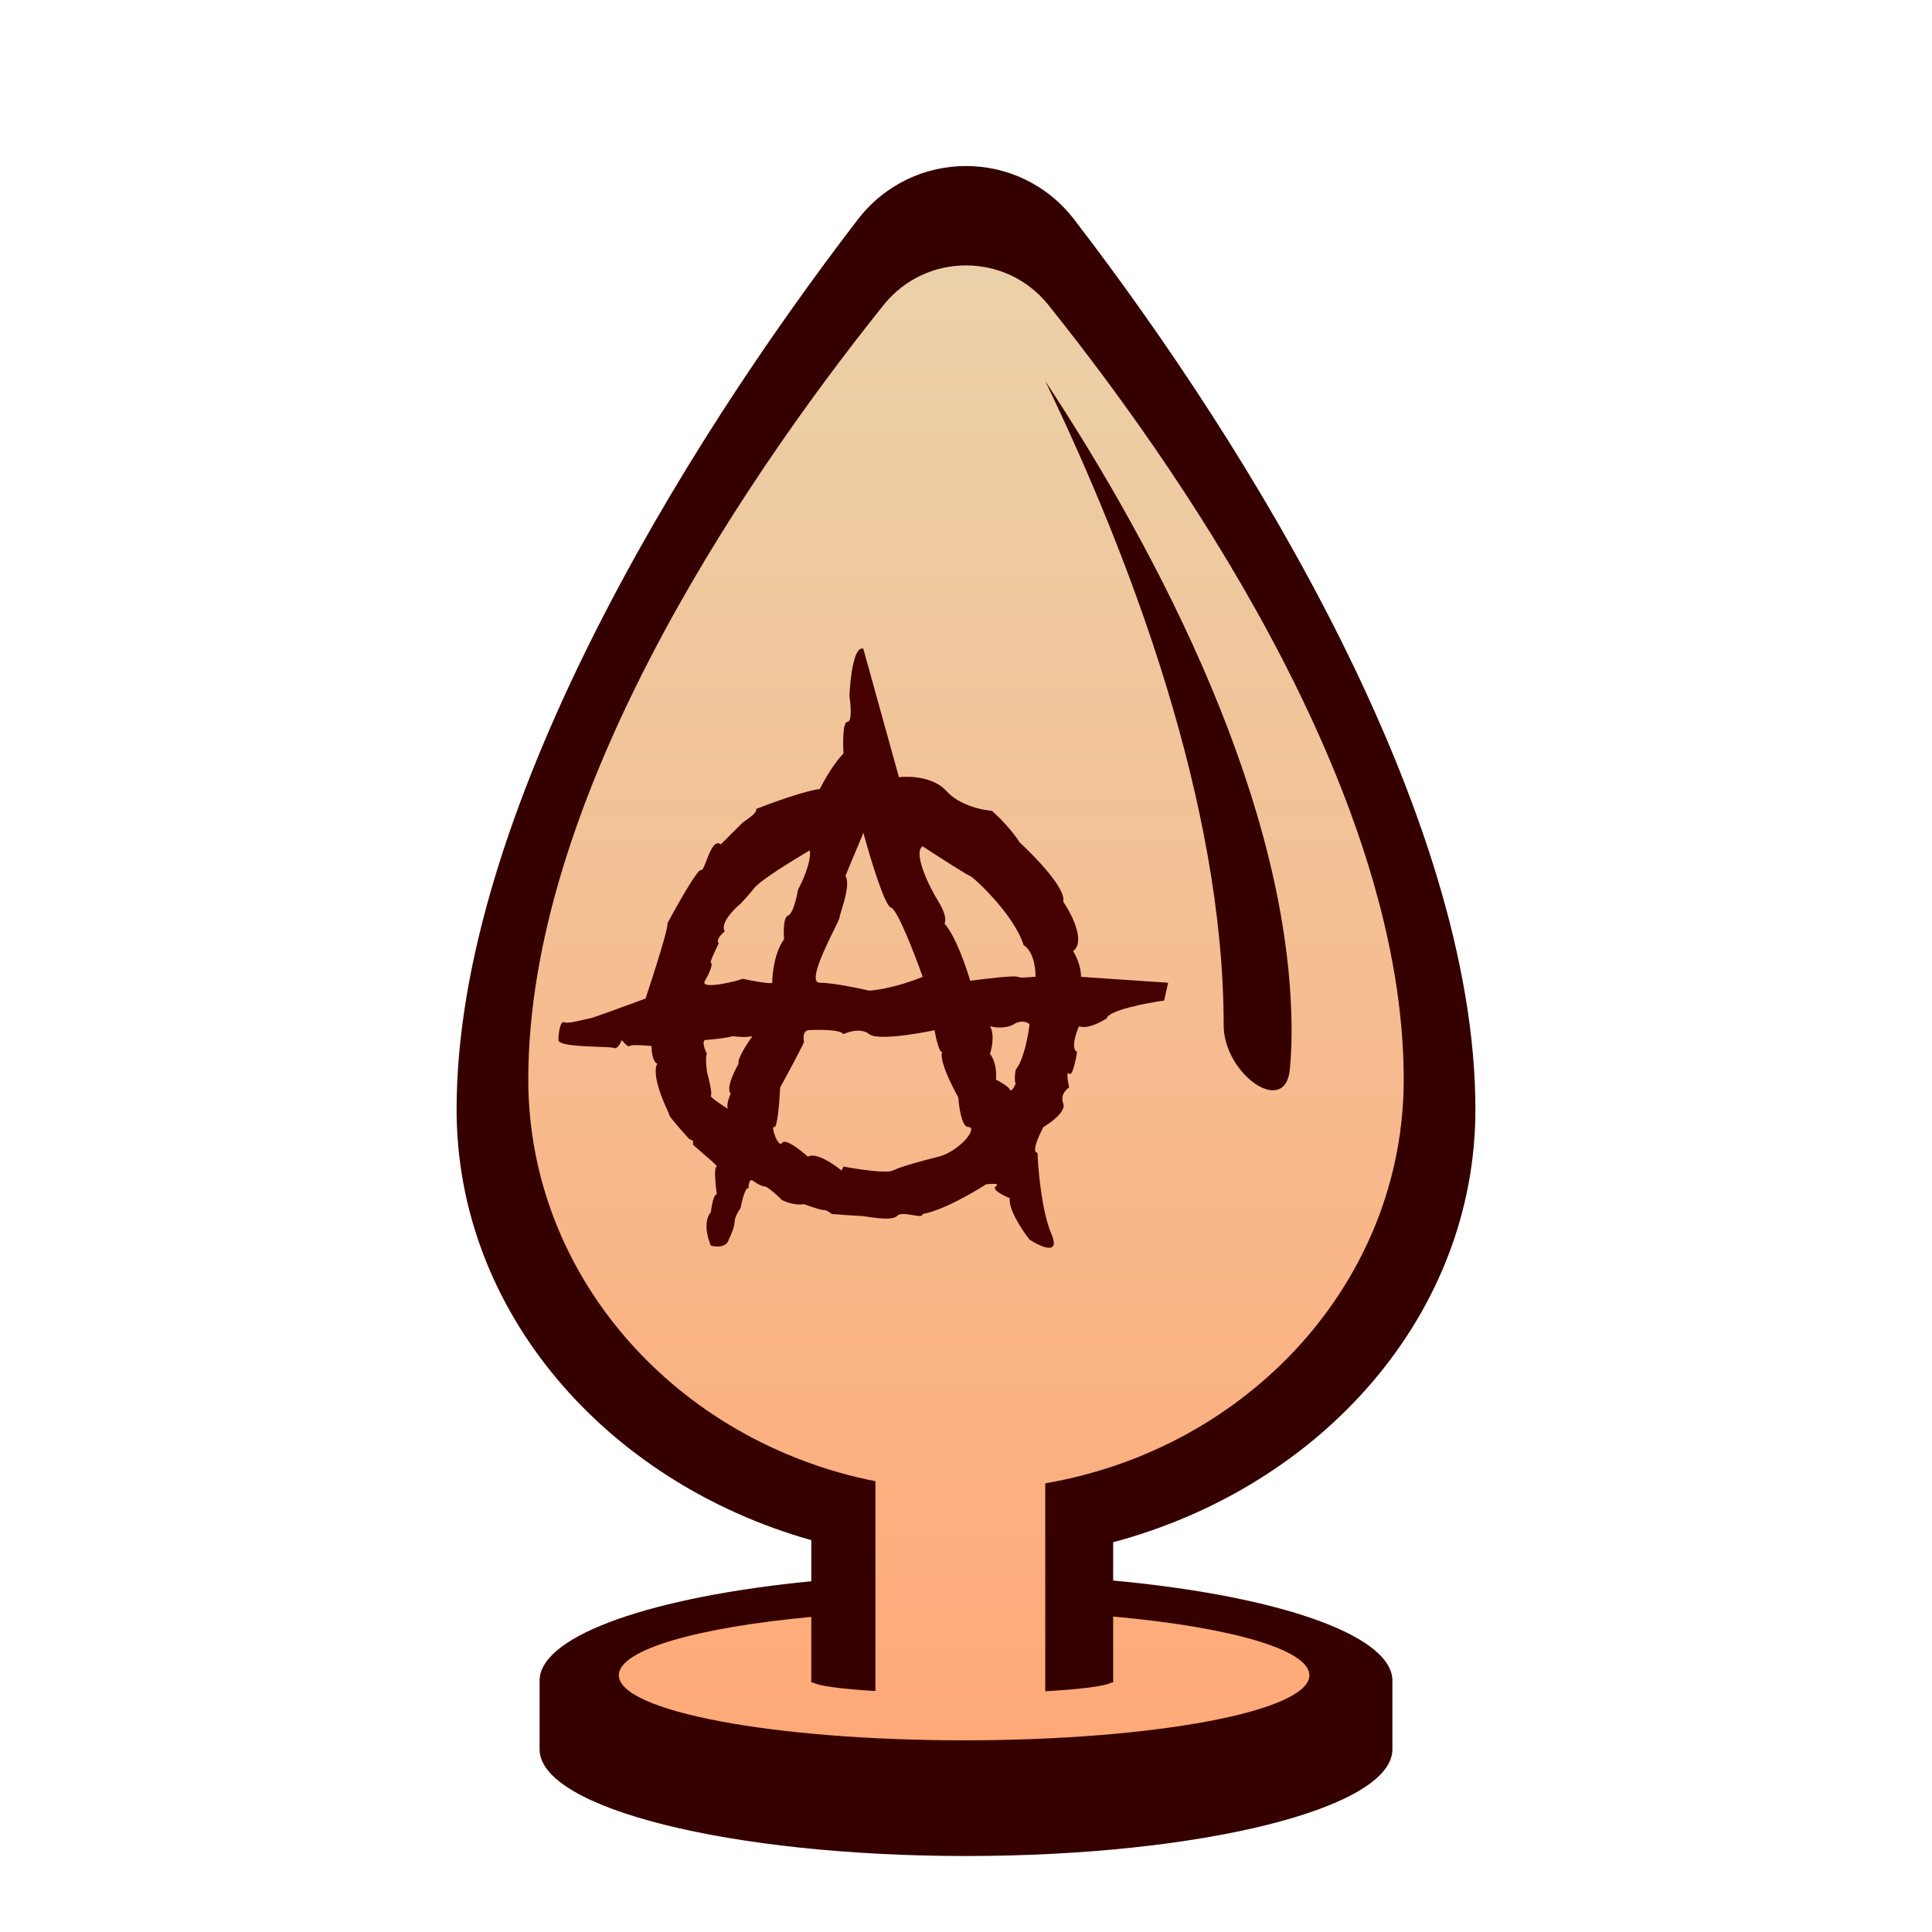 <svg width="512" height="512" viewBox="0 0 512 512" fill="none" xmlns="http://www.w3.org/2000/svg">
<path d="M391 294.022C391 348.134 350.544 393.863 295 408.707V418.862C337.624 422.782 368.188 432.944 368.984 444.917H369V463.599C369 479.209 318.408 491.862 256 491.862C193.592 491.862 143 479.209 143 463.599V444.917H143.016C143.799 433.132 173.423 423.102 215 419.051V408.157C160.487 392.761 121 347.482 121 294.022C121 215.913 180.822 118.698 227.308 58.192C241.847 39.269 270.153 39.269 284.692 58.192C331.178 118.698 391 215.913 391 294.022Z" fill="#350000"/>
<path d="M372 286.039C372 339.419 331.04 383.824 277 393.095V448.197C286.338 447.681 292.941 446.845 294.595 445.875H295V428.399C325.759 431.178 347 437.101 347 443.959C347 453.483 306.034 461.204 255.5 461.204C204.966 461.204 164 453.483 164 443.959C164 437.176 184.781 431.307 215 428.491V445.875H215.405C217 446.81 223.192 447.62 232 448.14V392.542C179.451 382.17 140 338.427 140 286.039C140 213.368 193.873 131.141 234.171 80.816C245.36 66.844 266.64 66.844 277.829 80.816C318.127 131.141 372 213.368 372 286.039Z" fill="url(#paint0_linear_615_107)"/>
<path d="M341.825 283.347C340.628 296.194 324.285 284.6 324.285 271.7C324.285 213.171 299.69 148.017 277 100.972C306.896 146.325 342.285 213.512 342.285 273.428C342.285 276.776 342.129 280.086 341.825 283.347Z" fill="#350000"/>
<path fill-rule="evenodd" clip-rule="evenodd" d="M238.225 205.964L228.783 171.918C226.265 171.08 225.285 179.949 225.111 184.489C225.46 186.759 225.845 191.298 224.586 191.298C223.327 191.298 223.362 196.885 223.537 199.679C221.019 202.193 218.291 207.012 217.242 209.107C213.465 209.526 204.478 212.773 200.456 214.345C200.456 215.371 199.337 216.175 198.122 217.046C197.477 217.509 196.805 217.99 196.26 218.535L191.014 223.773C189.379 222.467 188.151 225.64 187.204 228.088L187.098 228.362C186.574 229.712 186.139 230.767 185.768 230.582C184.929 230.163 179.474 239.836 176.851 244.725C177.271 245.563 173.179 258.343 171.081 264.629C166.36 266.375 156.813 269.867 156.393 269.867C156.242 269.867 155.702 269.996 154.984 270.169C153.201 270.597 150.321 271.288 149.574 270.914C148.525 270.391 148 273.533 148 275.628C148 277.042 154.211 277.264 158.573 277.419C160.674 277.494 162.347 277.553 162.688 277.724C163.527 278.143 164.436 276.501 164.786 275.628C165.311 276.327 166.465 277.619 166.884 277.2C167.304 276.781 170.906 277.025 172.654 277.2C172.654 278.597 172.969 281.495 174.228 281.914C173.878 282.263 173.389 283.8 174.228 287.152C175.277 291.342 177.375 295.009 177.375 295.533C177.375 295.952 180.873 299.897 182.621 301.818L183.67 302.342V303.389L188.718 307.779C189.66 308.674 190.161 309.151 189.965 309.151C189.126 309.151 189.615 314.04 189.965 316.484C189.126 316.484 188.566 319.627 188.391 321.198C186.293 323.713 187.517 328.182 188.391 330.103C191.748 330.941 192.938 329.404 193.112 328.531C193.637 327.484 194.686 325.074 194.686 323.817C194.686 322.56 195.735 320.849 196.26 320.151C196.609 318.23 197.519 314.494 198.358 314.913C198.358 314.04 198.568 312.399 199.407 312.818C200.106 313.341 201.715 314.389 202.554 314.389C203.394 314.389 206.052 316.833 207.275 318.056C208.325 318.579 210.947 319.522 213.046 319.103C214.445 319.627 217.452 320.675 218.291 320.675C219.131 320.675 220.04 321.373 220.39 321.722C222.663 321.897 227.419 322.246 228.258 322.246C229.307 322.246 236.126 323.817 237.7 322.246C239.274 320.675 244.519 323.293 244.519 321.722C249.555 320.884 257.808 316.135 261.305 313.865C262.704 313.691 265.187 313.551 263.928 314.389C262.669 315.227 265.852 316.833 267.6 317.532C267.181 320.465 270.922 326.087 272.846 328.531C275.818 330.452 281.134 332.826 278.616 326.96C276.098 321.094 275.119 310.199 274.944 305.485C273.265 305.485 275.294 300.945 276.518 298.675C278.616 297.453 282.603 294.485 281.763 292.39C280.924 290.295 282.463 288.723 283.337 288.199C282.987 286.628 282.498 283.695 283.337 284.533C284.176 285.371 285.086 281.041 285.435 278.771C283.757 277.933 285.086 273.882 285.96 271.962C288.058 272.8 291.73 270.914 293.304 269.867C293.723 267.772 303.62 265.851 308.516 265.153L309.565 260.438L286.484 258.867C286.484 255.934 285.086 253.105 284.386 252.058C287.743 249.544 284.036 242.28 281.763 238.963C282.603 235.611 274.419 227.09 270.223 223.249C268.125 219.897 264.453 216.265 262.879 214.869C260.256 214.694 254.171 213.402 250.814 209.631C247.457 205.86 241.022 205.615 238.225 205.964ZM236.126 240.534C234.448 240.115 230.531 227.09 228.783 220.63C228.783 220.847 227.899 222.93 226.851 225.4L226.85 225.402C225.866 227.721 224.739 230.379 224.061 232.154C225.211 234.067 223.841 238.497 223.019 241.154C222.716 242.133 222.488 242.871 222.488 243.153C222.488 243.425 221.853 244.718 220.985 246.485C218.508 251.53 214.134 260.438 217.242 260.438C220.599 260.438 227.384 261.835 230.356 262.534C235.812 262.115 242.071 259.915 244.519 258.867C242.421 252.931 237.805 240.954 236.126 240.534ZM268.649 271.438C266.551 272.695 263.578 272.311 262.355 271.962C263.613 274.057 262.879 277.724 262.355 279.295C264.033 281.39 264.103 284.708 263.928 286.104C264.977 286.628 267.18 287.885 267.6 288.723C268.02 289.561 268.824 288.025 269.174 287.152C268.754 286.314 268.999 284.358 269.174 283.485C271.272 280.971 272.496 274.406 272.846 271.438C272.321 270.914 270.747 270.181 268.649 271.438ZM199.932 235.297C201.61 233.201 210.423 227.789 214.619 225.345C215.039 228.278 212.696 233.551 211.472 235.82C211.122 237.916 210.108 242.211 208.849 242.63C207.59 243.049 207.625 246.995 207.8 248.915C205.282 252.267 204.653 257.994 204.653 260.438C204.233 260.857 199.232 259.915 196.784 259.391C195.735 259.915 185.244 262.534 186.818 259.915C188.391 257.296 188.916 255.201 188.391 255.201C187.972 255.201 189.615 251.709 190.49 249.963C189.65 249.125 191.189 247.518 192.063 246.82C190.804 244.725 194.336 241.058 196.26 239.487C196.784 238.963 198.253 237.392 199.932 235.297ZM186.818 275.628C188.916 275.454 193.322 275 194.161 274.581C195.211 274.756 197.728 275 199.407 274.581C198.008 276.501 195.315 280.657 195.735 281.914C194.511 284.009 192.378 288.514 193.637 289.771C193.127 290.96 192.319 293.403 193.047 293.922C191.281 292.86 187.977 290.709 188.391 290.295C188.811 289.876 187.867 285.93 187.342 284.009C187.167 282.612 186.922 279.714 187.342 279.295C186.818 278.247 185.978 276.047 186.818 275.628ZM244.519 224.297C248.541 226.916 256.689 232.154 257.109 232.154C257.633 232.154 268.649 242.106 271.272 250.487C272.321 251.01 274.419 253.42 274.419 258.867C274.044 258.867 273.534 258.906 272.983 258.949C271.737 259.045 270.28 259.158 269.698 258.867C268.859 258.448 260.956 259.391 257.109 259.915C256.06 256.248 253.227 248.077 250.29 244.725C250.639 244.201 250.814 242.315 248.716 238.963C246.093 234.773 241.897 225.868 244.519 224.297ZM214.095 273.009C216.893 272.835 222.698 272.8 223.537 274.057C224.936 273.359 228.258 272.381 230.356 274.057C232.455 275.733 242.771 274.057 247.667 273.009C248.017 275.105 248.926 279.19 249.765 278.771C249.241 279.295 249.345 282.438 253.962 290.818C254.136 293.437 254.906 298.675 256.584 298.675C258.263 298.675 256.934 300.77 256.06 301.818C255.011 303.04 252.073 305.694 248.716 306.532C244.519 307.58 238.749 309.151 236.651 310.199C234.972 311.037 227.209 309.85 223.537 309.151L223.012 310.199C220.914 308.453 216.193 305.275 214.095 306.532C212.171 304.786 208.115 301.609 207.276 302.866C206.226 304.437 204.128 298.152 205.177 298.675C206.017 299.094 206.576 291.866 206.751 288.199C208.849 284.358 213.046 276.571 213.046 276.152C213.046 276.071 213.033 275.95 213.017 275.804C212.933 275.013 212.767 273.451 214.095 273.009Z" fill="#450000"/>
<defs>
<linearGradient id="paint0_linear_615_107" x1="256" y1="70.337" x2="256" y2="461.204" gradientUnits="userSpaceOnUse">
<stop stop-color="#EBD1A9"/>
<stop offset="1" stop-color="#FFA978"/>
</linearGradient>
</defs>
</svg>
